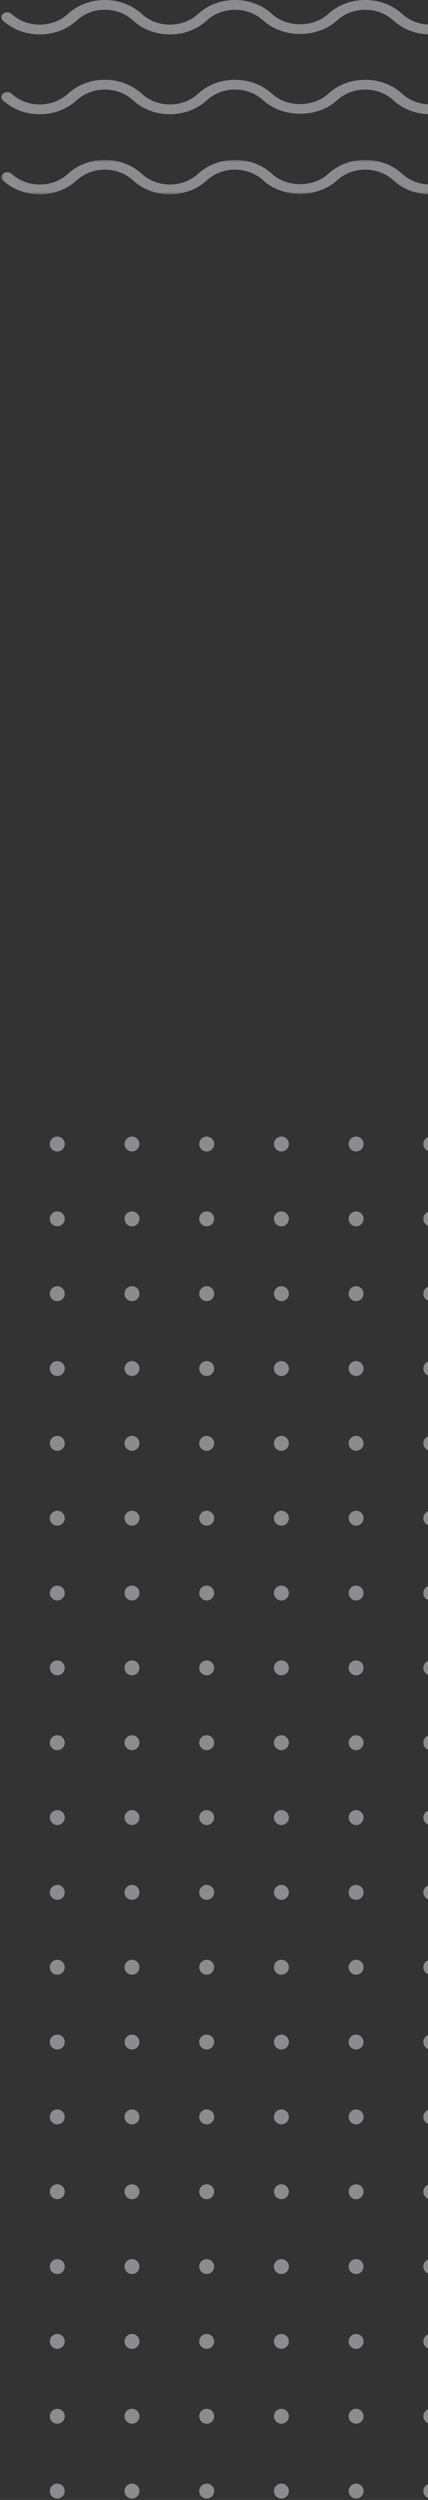 <svg width="189" height="1102" viewBox="0 0 189 1102" fill="none" xmlns="http://www.w3.org/2000/svg">
<rect x="0" y="0" width="189" height="1102" fill="#333333" stroke="none"/>
<g opacity="0.457">
<path fill-rule="evenodd" clip-rule="evenodd" d="M190.236 1094.79C188.425 1094.79 186.942 1096.27 186.942 1098.09C186.942 1099.91 188.425 1101.38 190.236 1101.38C192.053 1101.38 193.535 1099.91 193.535 1098.09C193.535 1096.27 192.053 1094.79 190.236 1094.79Z" fill="#F7F5F9"/>
<path fill-rule="evenodd" clip-rule="evenodd" d="M157.253 1094.79C155.432 1094.79 153.955 1096.27 153.955 1098.09C153.955 1099.91 155.432 1101.38 157.253 1101.38C159.065 1101.38 160.542 1099.91 160.542 1098.09C160.542 1096.27 159.065 1094.79 157.253 1094.79Z" fill="#F7F5F9"/>
<path fill-rule="evenodd" clip-rule="evenodd" d="M124.261 1094.79C122.445 1094.79 120.967 1096.27 120.967 1098.09C120.967 1099.91 122.445 1101.38 124.261 1101.38C126.078 1101.38 127.555 1099.91 127.555 1098.09C127.555 1096.27 126.078 1094.79 124.261 1094.79Z" fill="#F7F5F9"/>
<path fill-rule="evenodd" clip-rule="evenodd" d="M91.273 1094.79C89.457 1094.79 87.98 1096.27 87.98 1098.09C87.98 1099.91 89.457 1101.38 91.273 1101.38C93.085 1101.38 94.567 1099.91 94.567 1098.09C94.567 1096.27 93.085 1094.79 91.273 1094.79Z" fill="#F7F5F9"/>
<path fill-rule="evenodd" clip-rule="evenodd" d="M58.281 1094.79C56.469 1094.79 54.992 1096.27 54.992 1098.09C54.992 1099.91 56.469 1101.38 58.281 1101.38C60.097 1101.38 61.579 1099.91 61.579 1098.09C61.579 1096.27 60.097 1094.79 58.281 1094.79Z" fill="#F7F5F9"/>
<path fill-rule="evenodd" clip-rule="evenodd" d="M25.293 1094.79C23.477 1094.79 22 1096.27 22 1098.09C22 1099.91 23.477 1101.38 25.293 1101.38C27.11 1101.38 28.587 1099.91 28.587 1098.09C28.587 1096.27 27.11 1094.79 25.293 1094.79Z" fill="#F7F5F9"/>
<path fill-rule="evenodd" clip-rule="evenodd" d="M190.236 1061.81C188.425 1061.81 186.942 1063.28 186.942 1065.1C186.942 1066.92 188.425 1068.4 190.236 1068.4C192.053 1068.4 193.535 1066.92 193.535 1065.1C193.535 1063.28 192.053 1061.81 190.236 1061.81Z" fill="#F7F5F9"/>
<path fill-rule="evenodd" clip-rule="evenodd" d="M157.253 1061.81C155.432 1061.81 153.955 1063.28 153.955 1065.1C153.955 1066.92 155.432 1068.4 157.253 1068.4C159.065 1068.4 160.542 1066.92 160.542 1065.1C160.542 1063.28 159.065 1061.81 157.253 1061.81Z" fill="#F7F5F9"/>
<path fill-rule="evenodd" clip-rule="evenodd" d="M124.261 1061.81C122.445 1061.81 120.967 1063.28 120.967 1065.1C120.967 1066.92 122.445 1068.4 124.261 1068.4C126.078 1068.4 127.555 1066.92 127.555 1065.1C127.555 1063.28 126.078 1061.81 124.261 1061.81Z" fill="#F7F5F9"/>
<path fill-rule="evenodd" clip-rule="evenodd" d="M91.273 1061.81C89.457 1061.81 87.98 1063.28 87.98 1065.1C87.98 1066.92 89.457 1068.4 91.273 1068.4C93.085 1068.4 94.567 1066.92 94.567 1065.1C94.567 1063.28 93.085 1061.81 91.273 1061.81Z" fill="#F7F5F9"/>
<path fill-rule="evenodd" clip-rule="evenodd" d="M58.281 1061.81C56.469 1061.81 54.992 1063.28 54.992 1065.1C54.992 1066.92 56.469 1068.4 58.281 1068.4C60.097 1068.4 61.579 1066.92 61.579 1065.1C61.579 1063.28 60.097 1061.81 58.281 1061.81Z" fill="#F7F5F9"/>
<path fill-rule="evenodd" clip-rule="evenodd" d="M25.293 1061.81C23.477 1061.81 22 1063.28 22 1065.1C22 1066.92 23.477 1068.4 25.293 1068.4C27.11 1068.4 28.587 1066.92 28.587 1065.1C28.587 1063.28 27.11 1061.81 25.293 1061.81Z" fill="#F7F5F9"/>
<path fill-rule="evenodd" clip-rule="evenodd" d="M190.236 1028.82C188.425 1028.82 186.942 1030.29 186.942 1032.11C186.942 1033.93 188.425 1035.41 190.236 1035.41C192.053 1035.41 193.535 1033.93 193.535 1032.11C193.535 1030.29 192.053 1028.82 190.236 1028.82Z" fill="#F7F5F9"/>
<path fill-rule="evenodd" clip-rule="evenodd" d="M157.253 1028.82C155.432 1028.82 153.955 1030.29 153.955 1032.11C153.955 1033.93 155.432 1035.41 157.253 1035.41C159.065 1035.41 160.542 1033.93 160.542 1032.11C160.542 1030.29 159.065 1028.82 157.253 1028.82Z" fill="#F7F5F9"/>
<path fill-rule="evenodd" clip-rule="evenodd" d="M124.261 1028.82C122.445 1028.82 120.967 1030.29 120.967 1032.11C120.967 1033.93 122.445 1035.41 124.261 1035.41C126.078 1035.41 127.555 1033.93 127.555 1032.11C127.555 1030.29 126.078 1028.82 124.261 1028.82Z" fill="#F7F5F9"/>
<path fill-rule="evenodd" clip-rule="evenodd" d="M91.273 1028.82C89.457 1028.82 87.98 1030.29 87.98 1032.11C87.98 1033.93 89.457 1035.41 91.273 1035.41C93.085 1035.41 94.567 1033.93 94.567 1032.11C94.567 1030.29 93.085 1028.82 91.273 1028.82Z" fill="#F7F5F9"/>
<path fill-rule="evenodd" clip-rule="evenodd" d="M58.281 1028.82C56.469 1028.82 54.992 1030.29 54.992 1032.11C54.992 1033.93 56.469 1035.41 58.281 1035.41C60.097 1035.41 61.579 1033.93 61.579 1032.11C61.579 1030.29 60.097 1028.82 58.281 1028.82Z" fill="#F7F5F9"/>
<path fill-rule="evenodd" clip-rule="evenodd" d="M25.293 1028.82C23.477 1028.82 22 1030.29 22 1032.11C22 1033.93 23.477 1035.41 25.293 1035.41C27.11 1035.41 28.587 1033.93 28.587 1032.11C28.587 1030.29 27.11 1028.82 25.293 1028.82Z" fill="#F7F5F9"/>
<path fill-rule="evenodd" clip-rule="evenodd" d="M190.236 995.831C188.425 995.831 186.942 997.308 186.942 999.124C186.942 1000.94 188.425 1002.41 190.236 1002.41C192.053 1002.41 193.535 1000.94 193.535 999.124C193.535 997.308 192.053 995.831 190.236 995.831Z" fill="#F7F5F9"/>
<path fill-rule="evenodd" clip-rule="evenodd" d="M157.253 995.831C155.432 995.831 153.955 997.308 153.955 999.124C153.955 1000.94 155.432 1002.41 157.253 1002.41C159.065 1002.41 160.542 1000.94 160.542 999.124C160.542 997.308 159.065 995.831 157.253 995.831Z" fill="#F7F5F9"/>
<path fill-rule="evenodd" clip-rule="evenodd" d="M124.261 995.831C122.445 995.831 120.967 997.308 120.967 999.124C120.967 1000.94 122.445 1002.41 124.261 1002.41C126.078 1002.41 127.555 1000.94 127.555 999.124C127.555 997.308 126.078 995.831 124.261 995.831Z" fill="#F7F5F9"/>
<path fill-rule="evenodd" clip-rule="evenodd" d="M91.273 995.831C89.457 995.831 87.98 997.308 87.98 999.124C87.98 1000.94 89.457 1002.41 91.273 1002.41C93.085 1002.41 94.567 1000.94 94.567 999.124C94.567 997.308 93.085 995.831 91.273 995.831Z" fill="#F7F5F9"/>
<path fill-rule="evenodd" clip-rule="evenodd" d="M58.281 995.831C56.469 995.831 54.992 997.308 54.992 999.124C54.992 1000.94 56.469 1002.41 58.281 1002.41C60.097 1002.41 61.579 1000.94 61.579 999.124C61.579 997.308 60.097 995.831 58.281 995.831Z" fill="#F7F5F9"/>
<path fill-rule="evenodd" clip-rule="evenodd" d="M25.293 995.831C23.477 995.831 22 997.308 22 999.124C22 1000.94 23.477 1002.41 25.293 1002.41C27.11 1002.41 28.587 1000.94 28.587 999.124C28.587 997.308 27.11 995.831 25.293 995.831Z" fill="#F7F5F9"/>
<path fill-rule="evenodd" clip-rule="evenodd" d="M190.236 962.843C188.425 962.843 186.942 964.316 186.942 966.137C186.942 967.954 188.425 969.431 190.236 969.431C192.053 969.431 193.535 967.954 193.535 966.137C193.535 964.316 192.053 962.843 190.236 962.843Z" fill="#F7F5F9"/>
<path fill-rule="evenodd" clip-rule="evenodd" d="M157.253 962.843C155.432 962.843 153.955 964.316 153.955 966.137C153.955 967.954 155.432 969.431 157.253 969.431C159.065 969.431 160.542 967.954 160.542 966.137C160.542 964.316 159.065 962.843 157.253 962.843Z" fill="#F7F5F9"/>
<path fill-rule="evenodd" clip-rule="evenodd" d="M124.261 962.843C122.445 962.843 120.967 964.316 120.967 966.137C120.967 967.954 122.445 969.431 124.261 969.431C126.078 969.431 127.555 967.954 127.555 966.137C127.555 964.316 126.078 962.843 124.261 962.843Z" fill="#F7F5F9"/>
<path fill-rule="evenodd" clip-rule="evenodd" d="M91.273 962.843C89.457 962.843 87.98 964.316 87.98 966.137C87.98 967.954 89.457 969.431 91.273 969.431C93.085 969.431 94.567 967.954 94.567 966.137C94.567 964.316 93.085 962.843 91.273 962.843Z" fill="#F7F5F9"/>
<path fill-rule="evenodd" clip-rule="evenodd" d="M58.281 962.843C56.469 962.843 54.992 964.316 54.992 966.137C54.992 967.954 56.469 969.431 58.281 969.431C60.097 969.431 61.579 967.954 61.579 966.137C61.579 964.316 60.097 962.843 58.281 962.843Z" fill="#F7F5F9"/>
<path fill-rule="evenodd" clip-rule="evenodd" d="M25.293 962.843C23.477 962.843 22 964.316 22 966.137C22 967.954 23.477 969.431 25.293 969.431C27.11 969.431 28.587 967.954 28.587 966.137C28.587 964.316 27.11 962.843 25.293 962.843Z" fill="#F7F5F9"/>
<path fill-rule="evenodd" clip-rule="evenodd" d="M190.236 929.851C188.425 929.851 186.942 931.323 186.942 933.144C186.942 934.966 188.425 936.438 190.236 936.438C192.053 936.438 193.535 934.966 193.535 933.144C193.535 931.323 192.053 929.851 190.236 929.851Z" fill="#F7F5F9"/>
<path fill-rule="evenodd" clip-rule="evenodd" d="M157.253 929.851C155.432 929.851 153.955 931.323 153.955 933.144C153.955 934.966 155.432 936.438 157.253 936.438C159.065 936.438 160.542 934.966 160.542 933.144C160.542 931.323 159.065 929.851 157.253 929.851Z" fill="#F7F5F9"/>
<path fill-rule="evenodd" clip-rule="evenodd" d="M124.261 929.851C122.445 929.851 120.967 931.323 120.967 933.144C120.967 934.966 122.445 936.438 124.261 936.438C126.078 936.438 127.555 934.966 127.555 933.144C127.555 931.323 126.078 929.851 124.261 929.851Z" fill="#F7F5F9"/>
<path fill-rule="evenodd" clip-rule="evenodd" d="M91.273 929.851C89.457 929.851 87.98 931.323 87.98 933.144C87.98 934.966 89.457 936.438 91.273 936.438C93.085 936.438 94.567 934.966 94.567 933.144C94.567 931.323 93.085 929.851 91.273 929.851Z" fill="#F7F5F9"/>
<path fill-rule="evenodd" clip-rule="evenodd" d="M58.281 929.851C56.469 929.851 54.992 931.323 54.992 933.144C54.992 934.966 56.469 936.438 58.281 936.438C60.097 936.438 61.579 934.966 61.579 933.144C61.579 931.323 60.097 929.851 58.281 929.851Z" fill="#F7F5F9"/>
<path fill-rule="evenodd" clip-rule="evenodd" d="M25.293 929.851C23.477 929.851 22 931.323 22 933.144C22 934.966 23.477 936.438 25.293 936.438C27.11 936.438 28.587 934.966 28.587 933.144C28.587 931.323 27.11 929.851 25.293 929.851Z" fill="#F7F5F9"/>
<path fill-rule="evenodd" clip-rule="evenodd" d="M190.236 896.863C188.425 896.863 186.942 898.34 186.942 900.157C186.942 901.973 188.425 903.45 190.236 903.45C192.053 903.45 193.535 901.973 193.535 900.157C193.535 898.34 192.053 896.863 190.236 896.863Z" fill="#F7F5F9"/>
<path fill-rule="evenodd" clip-rule="evenodd" d="M157.253 896.863C155.432 896.863 153.955 898.34 153.955 900.157C153.955 901.973 155.432 903.45 157.253 903.45C159.065 903.45 160.542 901.973 160.542 900.157C160.542 898.34 159.065 896.863 157.253 896.863Z" fill="#F7F5F9"/>
<path fill-rule="evenodd" clip-rule="evenodd" d="M124.261 896.863C122.445 896.863 120.967 898.34 120.967 900.157C120.967 901.973 122.445 903.45 124.261 903.45C126.078 903.45 127.555 901.973 127.555 900.157C127.555 898.34 126.078 896.863 124.261 896.863Z" fill="#F7F5F9"/>
<path fill-rule="evenodd" clip-rule="evenodd" d="M91.273 896.863C89.457 896.863 87.98 898.34 87.98 900.157C87.98 901.973 89.457 903.45 91.273 903.45C93.085 903.45 94.567 901.973 94.567 900.157C94.567 898.34 93.085 896.863 91.273 896.863Z" fill="#F7F5F9"/>
<path fill-rule="evenodd" clip-rule="evenodd" d="M58.281 896.863C56.469 896.863 54.992 898.34 54.992 900.157C54.992 901.973 56.469 903.45 58.281 903.45C60.097 903.45 61.579 901.973 61.579 900.157C61.579 898.34 60.097 896.863 58.281 896.863Z" fill="#F7F5F9"/>
<path fill-rule="evenodd" clip-rule="evenodd" d="M25.293 896.863C23.477 896.863 22 898.34 22 900.157C22 901.973 23.477 903.45 25.293 903.45C27.11 903.45 28.587 901.973 28.587 900.157C28.587 898.34 27.11 896.863 25.293 896.863Z" fill="#F7F5F9"/>
<path fill-rule="evenodd" clip-rule="evenodd" d="M190.236 863.876C188.425 863.876 186.942 865.348 186.942 867.169C186.942 868.991 188.425 870.463 190.236 870.463C192.053 870.463 193.535 868.991 193.535 867.169C193.535 865.348 192.053 863.876 190.236 863.876Z" fill="#F7F5F9"/>
<path fill-rule="evenodd" clip-rule="evenodd" d="M157.253 863.876C155.432 863.876 153.955 865.348 153.955 867.169C153.955 868.991 155.432 870.463 157.253 870.463C159.065 870.463 160.542 868.991 160.542 867.169C160.542 865.348 159.065 863.876 157.253 863.876Z" fill="#F7F5F9"/>
<path fill-rule="evenodd" clip-rule="evenodd" d="M124.261 863.876C122.445 863.876 120.967 865.348 120.967 867.169C120.967 868.991 122.445 870.463 124.261 870.463C126.078 870.463 127.555 868.991 127.555 867.169C127.555 865.348 126.078 863.876 124.261 863.876Z" fill="#F7F5F9"/>
<path fill-rule="evenodd" clip-rule="evenodd" d="M91.273 863.876C89.457 863.876 87.98 865.348 87.98 867.169C87.98 868.991 89.457 870.463 91.273 870.463C93.085 870.463 94.567 868.991 94.567 867.169C94.567 865.348 93.085 863.876 91.273 863.876Z" fill="#F7F5F9"/>
<path fill-rule="evenodd" clip-rule="evenodd" d="M58.281 863.876C56.469 863.876 54.992 865.348 54.992 867.169C54.992 868.991 56.469 870.463 58.281 870.463C60.097 870.463 61.579 868.991 61.579 867.169C61.579 865.348 60.097 863.876 58.281 863.876Z" fill="#F7F5F9"/>
<path fill-rule="evenodd" clip-rule="evenodd" d="M25.293 863.876C23.477 863.876 22 865.348 22 867.169C22 868.991 23.477 870.463 25.293 870.463C27.11 870.463 28.587 868.991 28.587 867.169C28.587 865.348 27.11 863.876 25.293 863.876Z" fill="#F7F5F9"/>
<path fill-rule="evenodd" clip-rule="evenodd" d="M190.236 830.883C188.425 830.883 186.942 832.36 186.942 834.177C186.942 835.998 188.425 837.47 190.236 837.47C192.053 837.47 193.535 835.998 193.535 834.177C193.535 832.36 192.053 830.883 190.236 830.883Z" fill="#F7F5F9"/>
<path fill-rule="evenodd" clip-rule="evenodd" d="M157.253 830.883C155.432 830.883 153.955 832.36 153.955 834.177C153.955 835.998 155.432 837.47 157.253 837.47C159.065 837.47 160.542 835.998 160.542 834.177C160.542 832.36 159.065 830.883 157.253 830.883Z" fill="#F7F5F9"/>
<path fill-rule="evenodd" clip-rule="evenodd" d="M124.261 830.883C122.445 830.883 120.967 832.36 120.967 834.177C120.967 835.998 122.445 837.47 124.261 837.47C126.078 837.47 127.555 835.998 127.555 834.177C127.555 832.36 126.078 830.883 124.261 830.883Z" fill="#F7F5F9"/>
<path fill-rule="evenodd" clip-rule="evenodd" d="M91.273 830.883C89.457 830.883 87.98 832.36 87.98 834.177C87.98 835.998 89.457 837.47 91.273 837.47C93.085 837.47 94.567 835.998 94.567 834.177C94.567 832.36 93.085 830.883 91.273 830.883Z" fill="#F7F5F9"/>
<path fill-rule="evenodd" clip-rule="evenodd" d="M58.281 830.883C56.469 830.883 54.992 832.36 54.992 834.177C54.992 835.998 56.469 837.47 58.281 837.47C60.097 837.47 61.579 835.998 61.579 834.177C61.579 832.36 60.097 830.883 58.281 830.883Z" fill="#F7F5F9"/>
<path fill-rule="evenodd" clip-rule="evenodd" d="M25.293 830.883C23.477 830.883 22 832.36 22 834.177C22 835.998 23.477 837.47 25.293 837.47C27.11 837.47 28.587 835.998 28.587 834.177C28.587 832.36 27.11 830.883 25.293 830.883Z" fill="#F7F5F9"/>
<path fill-rule="evenodd" clip-rule="evenodd" d="M190.236 797.9C188.425 797.9 186.942 799.372 186.942 801.194C186.942 803.005 188.425 804.487 190.236 804.487C192.053 804.487 193.535 803.005 193.535 801.194C193.535 799.372 192.053 797.9 190.236 797.9Z" fill="#F7F5F9"/>
<path fill-rule="evenodd" clip-rule="evenodd" d="M157.253 797.9C155.432 797.9 153.955 799.372 153.955 801.194C153.955 803.005 155.432 804.487 157.253 804.487C159.065 804.487 160.542 803.005 160.542 801.194C160.542 799.372 159.065 797.9 157.253 797.9Z" fill="#F7F5F9"/>
<path fill-rule="evenodd" clip-rule="evenodd" d="M124.261 797.9C122.445 797.9 120.967 799.372 120.967 801.194C120.967 803.005 122.445 804.487 124.261 804.487C126.078 804.487 127.555 803.005 127.555 801.194C127.555 799.372 126.078 797.9 124.261 797.9Z" fill="#F7F5F9"/>
<path fill-rule="evenodd" clip-rule="evenodd" d="M91.273 797.9C89.457 797.9 87.98 799.372 87.98 801.194C87.98 803.005 89.457 804.487 91.273 804.487C93.085 804.487 94.567 803.005 94.567 801.194C94.567 799.372 93.085 797.9 91.273 797.9Z" fill="#F7F5F9"/>
<path fill-rule="evenodd" clip-rule="evenodd" d="M58.281 797.9C56.469 797.9 54.992 799.372 54.992 801.194C54.992 803.005 56.469 804.487 58.281 804.487C60.097 804.487 61.579 803.005 61.579 801.194C61.579 799.372 60.097 797.9 58.281 797.9Z" fill="#F7F5F9"/>
<path fill-rule="evenodd" clip-rule="evenodd" d="M25.293 797.9C23.477 797.9 22 799.372 22 801.194C22 803.005 23.477 804.487 25.293 804.487C27.11 804.487 28.587 803.005 28.587 801.194C28.587 799.372 27.11 797.9 25.293 797.9Z" fill="#F7F5F9"/>
<path fill-rule="evenodd" clip-rule="evenodd" d="M190.236 764.908C188.425 764.908 186.942 766.38 186.942 768.201C186.942 770.023 188.425 771.495 190.236 771.495C192.053 771.495 193.535 770.023 193.535 768.201C193.535 766.38 192.053 764.908 190.236 764.908Z" fill="#F7F5F9"/>
<path fill-rule="evenodd" clip-rule="evenodd" d="M157.253 764.908C155.432 764.908 153.955 766.38 153.955 768.201C153.955 770.023 155.432 771.495 157.253 771.495C159.065 771.495 160.542 770.023 160.542 768.201C160.542 766.38 159.065 764.908 157.253 764.908Z" fill="#F7F5F9"/>
<path fill-rule="evenodd" clip-rule="evenodd" d="M124.261 764.908C122.445 764.908 120.967 766.38 120.967 768.201C120.967 770.023 122.445 771.495 124.261 771.495C126.078 771.495 127.555 770.023 127.555 768.201C127.555 766.38 126.078 764.908 124.261 764.908Z" fill="#F7F5F9"/>
<path fill-rule="evenodd" clip-rule="evenodd" d="M91.273 764.908C89.457 764.908 87.98 766.38 87.98 768.201C87.98 770.023 89.457 771.495 91.273 771.495C93.085 771.495 94.567 770.023 94.567 768.201C94.567 766.38 93.085 764.908 91.273 764.908Z" fill="#F7F5F9"/>
<path fill-rule="evenodd" clip-rule="evenodd" d="M58.281 764.908C56.469 764.908 54.992 766.38 54.992 768.201C54.992 770.023 56.469 771.495 58.281 771.495C60.097 771.495 61.579 770.023 61.579 768.201C61.579 766.38 60.097 764.908 58.281 764.908Z" fill="#F7F5F9"/>
<path fill-rule="evenodd" clip-rule="evenodd" d="M25.293 764.908C23.477 764.908 22 766.38 22 768.201C22 770.023 23.477 771.495 25.293 771.495C27.11 771.495 28.587 770.023 28.587 768.201C28.587 766.38 27.11 764.908 25.293 764.908Z" fill="#F7F5F9"/>
<path fill-rule="evenodd" clip-rule="evenodd" d="M190.236 731.92C188.425 731.92 186.942 733.397 186.942 735.209C186.942 737.03 188.425 738.502 190.236 738.502C192.053 738.502 193.535 737.03 193.535 735.209C193.535 733.397 192.053 731.92 190.236 731.92Z" fill="#F7F5F9"/>
<path fill-rule="evenodd" clip-rule="evenodd" d="M157.253 731.92C155.432 731.92 153.955 733.397 153.955 735.209C153.955 737.03 155.432 738.502 157.253 738.502C159.065 738.502 160.542 737.03 160.542 735.209C160.542 733.397 159.065 731.92 157.253 731.92Z" fill="#F7F5F9"/>
<path fill-rule="evenodd" clip-rule="evenodd" d="M124.261 731.92C122.445 731.92 120.967 733.397 120.967 735.209C120.967 737.03 122.445 738.502 124.261 738.502C126.078 738.502 127.555 737.03 127.555 735.209C127.555 733.397 126.078 731.92 124.261 731.92Z" fill="#F7F5F9"/>
<path fill-rule="evenodd" clip-rule="evenodd" d="M91.273 731.92C89.457 731.92 87.98 733.397 87.98 735.209C87.98 737.03 89.457 738.502 91.273 738.502C93.085 738.502 94.567 737.03 94.567 735.209C94.567 733.397 93.085 731.92 91.273 731.92Z" fill="#F7F5F9"/>
<path fill-rule="evenodd" clip-rule="evenodd" d="M58.281 731.92C56.469 731.92 54.992 733.397 54.992 735.209C54.992 737.03 56.469 738.502 58.281 738.502C60.097 738.502 61.579 737.03 61.579 735.209C61.579 733.397 60.097 731.92 58.281 731.92Z" fill="#F7F5F9"/>
<path fill-rule="evenodd" clip-rule="evenodd" d="M25.293 731.92C23.477 731.92 22 733.397 22 735.209C22 737.03 23.477 738.502 25.293 738.502C27.11 738.502 28.587 737.03 28.587 735.209C28.587 733.397 27.11 731.92 25.293 731.92Z" fill="#F7F5F9"/>
<path fill-rule="evenodd" clip-rule="evenodd" d="M190.236 698.932C188.425 698.932 186.942 700.404 186.942 702.226C186.942 704.042 188.425 705.52 190.236 705.52C192.053 705.52 193.535 704.042 193.535 702.226C193.535 700.404 192.053 698.932 190.236 698.932Z" fill="#F7F5F9"/>
<path fill-rule="evenodd" clip-rule="evenodd" d="M157.253 698.932C155.432 698.932 153.955 700.404 153.955 702.226C153.955 704.042 155.432 705.52 157.253 705.52C159.065 705.52 160.542 704.042 160.542 702.226C160.542 700.404 159.065 698.932 157.253 698.932Z" fill="#F7F5F9"/>
<path fill-rule="evenodd" clip-rule="evenodd" d="M124.261 698.932C122.445 698.932 120.967 700.404 120.967 702.226C120.967 704.042 122.445 705.52 124.261 705.52C126.078 705.52 127.555 704.042 127.555 702.226C127.555 700.404 126.078 698.932 124.261 698.932Z" fill="#F7F5F9"/>
<path fill-rule="evenodd" clip-rule="evenodd" d="M91.273 698.932C89.457 698.932 87.98 700.404 87.98 702.226C87.98 704.042 89.457 705.52 91.273 705.52C93.085 705.52 94.567 704.042 94.567 702.226C94.567 700.404 93.085 698.932 91.273 698.932Z" fill="#F7F5F9"/>
<path fill-rule="evenodd" clip-rule="evenodd" d="M58.281 698.932C56.469 698.932 54.992 700.404 54.992 702.226C54.992 704.042 56.469 705.52 58.281 705.52C60.097 705.52 61.579 704.042 61.579 702.226C61.579 700.404 60.097 698.932 58.281 698.932Z" fill="#F7F5F9"/>
<path fill-rule="evenodd" clip-rule="evenodd" d="M25.293 698.932C23.477 698.932 22 700.404 22 702.226C22 704.042 23.477 705.52 25.293 705.52C27.11 705.52 28.587 704.042 28.587 702.226C28.587 700.404 27.11 698.932 25.293 698.932Z" fill="#F7F5F9"/>
<path fill-rule="evenodd" clip-rule="evenodd" d="M190.236 665.94C188.425 665.94 186.942 667.412 186.942 669.234C186.942 671.055 188.425 672.527 190.236 672.527C192.053 672.527 193.535 671.055 193.535 669.234C193.535 667.412 192.053 665.94 190.236 665.94Z" fill="#F7F5F9"/>
<path fill-rule="evenodd" clip-rule="evenodd" d="M157.253 665.94C155.432 665.94 153.955 667.412 153.955 669.234C153.955 671.055 155.432 672.527 157.253 672.527C159.065 672.527 160.542 671.055 160.542 669.234C160.542 667.412 159.065 665.94 157.253 665.94Z" fill="#F7F5F9"/>
<path fill-rule="evenodd" clip-rule="evenodd" d="M124.261 665.94C122.445 665.94 120.967 667.412 120.967 669.234C120.967 671.055 122.445 672.527 124.261 672.527C126.078 672.527 127.555 671.055 127.555 669.234C127.555 667.412 126.078 665.94 124.261 665.94Z" fill="#F7F5F9"/>
<path fill-rule="evenodd" clip-rule="evenodd" d="M91.273 665.94C89.457 665.94 87.98 667.412 87.98 669.234C87.98 671.055 89.457 672.527 91.273 672.527C93.085 672.527 94.567 671.055 94.567 669.234C94.567 667.412 93.085 665.94 91.273 665.94Z" fill="#F7F5F9"/>
<path fill-rule="evenodd" clip-rule="evenodd" d="M58.281 665.94C56.469 665.94 54.992 667.412 54.992 669.234C54.992 671.055 56.469 672.527 58.281 672.527C60.097 672.527 61.579 671.055 61.579 669.234C61.579 667.412 60.097 665.94 58.281 665.94Z" fill="#F7F5F9"/>
<path fill-rule="evenodd" clip-rule="evenodd" d="M25.293 665.94C23.477 665.94 22 667.412 22 669.234C22 671.055 23.477 672.527 25.293 672.527C27.11 672.527 28.587 671.055 28.587 669.234C28.587 667.412 27.11 665.94 25.293 665.94Z" fill="#F7F5F9"/>
<path fill-rule="evenodd" clip-rule="evenodd" d="M190.236 632.952C188.425 632.952 186.942 634.429 186.942 636.246C186.942 638.062 188.425 639.54 190.236 639.54C192.053 639.54 193.535 638.062 193.535 636.246C193.535 634.429 192.053 632.952 190.236 632.952Z" fill="#F7F5F9"/>
<path fill-rule="evenodd" clip-rule="evenodd" d="M157.253 632.952C155.432 632.952 153.955 634.429 153.955 636.246C153.955 638.062 155.432 639.54 157.253 639.54C159.065 639.54 160.542 638.062 160.542 636.246C160.542 634.429 159.065 632.952 157.253 632.952Z" fill="#F7F5F9"/>
<path fill-rule="evenodd" clip-rule="evenodd" d="M124.261 632.952C122.445 632.952 120.967 634.429 120.967 636.246C120.967 638.062 122.445 639.54 124.261 639.54C126.078 639.54 127.555 638.062 127.555 636.246C127.555 634.429 126.078 632.952 124.261 632.952Z" fill="#F7F5F9"/>
<path fill-rule="evenodd" clip-rule="evenodd" d="M91.273 632.952C89.457 632.952 87.98 634.429 87.98 636.246C87.98 638.062 89.457 639.54 91.273 639.54C93.085 639.54 94.567 638.062 94.567 636.246C94.567 634.429 93.085 632.952 91.273 632.952Z" fill="#F7F5F9"/>
<path fill-rule="evenodd" clip-rule="evenodd" d="M58.281 632.952C56.469 632.952 54.992 634.429 54.992 636.246C54.992 638.062 56.469 639.54 58.281 639.54C60.097 639.54 61.579 638.062 61.579 636.246C61.579 634.429 60.097 632.952 58.281 632.952Z" fill="#F7F5F9"/>
<path fill-rule="evenodd" clip-rule="evenodd" d="M25.293 632.952C23.477 632.952 22 634.429 22 636.246C22 638.062 23.477 639.54 25.293 639.54C27.11 639.54 28.587 638.062 28.587 636.246C28.587 634.429 27.11 632.952 25.293 632.952Z" fill="#F7F5F9"/>
<path fill-rule="evenodd" clip-rule="evenodd" d="M190.236 599.965C188.425 599.965 186.942 601.437 186.942 603.259C186.942 605.08 188.425 606.552 190.236 606.552C192.053 606.552 193.535 605.08 193.535 603.259C193.535 601.437 192.053 599.965 190.236 599.965Z" fill="#F7F5F9"/>
<path fill-rule="evenodd" clip-rule="evenodd" d="M157.253 599.965C155.432 599.965 153.955 601.437 153.955 603.259C153.955 605.08 155.432 606.552 157.253 606.552C159.065 606.552 160.542 605.08 160.542 603.259C160.542 601.437 159.065 599.965 157.253 599.965Z" fill="#F7F5F9"/>
<path fill-rule="evenodd" clip-rule="evenodd" d="M124.261 599.965C122.445 599.965 120.967 601.437 120.967 603.259C120.967 605.08 122.445 606.552 124.261 606.552C126.078 606.552 127.555 605.08 127.555 603.259C127.555 601.437 126.078 599.965 124.261 599.965Z" fill="#F7F5F9"/>
<path fill-rule="evenodd" clip-rule="evenodd" d="M91.273 599.965C89.457 599.965 87.98 601.437 87.98 603.259C87.98 605.08 89.457 606.552 91.273 606.552C93.085 606.552 94.567 605.08 94.567 603.259C94.567 601.437 93.085 599.965 91.273 599.965Z" fill="#F7F5F9"/>
<path fill-rule="evenodd" clip-rule="evenodd" d="M58.281 599.965C56.469 599.965 54.992 601.437 54.992 603.259C54.992 605.08 56.469 606.552 58.281 606.552C60.097 606.552 61.579 605.08 61.579 603.259C61.579 601.437 60.097 599.965 58.281 599.965Z" fill="#F7F5F9"/>
<path fill-rule="evenodd" clip-rule="evenodd" d="M25.293 599.965C23.477 599.965 22 601.437 22 603.259C22 605.08 23.477 606.552 25.293 606.552C27.11 606.552 28.587 605.08 28.587 603.259C28.587 601.437 27.11 599.965 25.293 599.965Z" fill="#F7F5F9"/>
<path fill-rule="evenodd" clip-rule="evenodd" d="M190.236 566.972C188.425 566.972 186.942 568.449 186.942 570.266C186.942 572.087 188.425 573.559 190.236 573.559C192.053 573.559 193.535 572.087 193.535 570.266C193.535 568.449 192.053 566.972 190.236 566.972Z" fill="#F7F5F9"/>
<path fill-rule="evenodd" clip-rule="evenodd" d="M157.253 566.972C155.432 566.972 153.955 568.449 153.955 570.266C153.955 572.087 155.432 573.559 157.253 573.559C159.065 573.559 160.542 572.087 160.542 570.266C160.542 568.449 159.065 566.972 157.253 566.972Z" fill="#F7F5F9"/>
<path fill-rule="evenodd" clip-rule="evenodd" d="M124.261 566.972C122.445 566.972 120.967 568.449 120.967 570.266C120.967 572.087 122.445 573.559 124.261 573.559C126.078 573.559 127.555 572.087 127.555 570.266C127.555 568.449 126.078 566.972 124.261 566.972Z" fill="#F7F5F9"/>
<path fill-rule="evenodd" clip-rule="evenodd" d="M91.273 566.972C89.457 566.972 87.98 568.449 87.98 570.266C87.98 572.087 89.457 573.559 91.273 573.559C93.085 573.559 94.567 572.087 94.567 570.266C94.567 568.449 93.085 566.972 91.273 566.972Z" fill="#F7F5F9"/>
<path fill-rule="evenodd" clip-rule="evenodd" d="M58.281 566.972C56.469 566.972 54.992 568.449 54.992 570.266C54.992 572.087 56.469 573.559 58.281 573.559C60.097 573.559 61.579 572.087 61.579 570.266C61.579 568.449 60.097 566.972 58.281 566.972Z" fill="#F7F5F9"/>
<path fill-rule="evenodd" clip-rule="evenodd" d="M25.293 566.972C23.477 566.972 22 568.449 22 570.266C22 572.087 23.477 573.559 25.293 573.559C27.11 573.559 28.587 572.087 28.587 570.266C28.587 568.449 27.11 566.972 25.293 566.972Z" fill="#F7F5F9"/>
<path fill-rule="evenodd" clip-rule="evenodd" d="M190.236 533.99C188.425 533.99 186.942 535.462 186.942 537.284C186.942 539.095 188.425 540.577 190.236 540.577C192.053 540.577 193.535 539.095 193.535 537.284C193.535 535.462 192.053 533.99 190.236 533.99Z" fill="#F7F5F9"/>
<path fill-rule="evenodd" clip-rule="evenodd" d="M157.253 533.99C155.432 533.99 153.955 535.462 153.955 537.284C153.955 539.095 155.432 540.577 157.253 540.577C159.065 540.577 160.542 539.095 160.542 537.284C160.542 535.462 159.065 533.99 157.253 533.99Z" fill="#F7F5F9"/>
<path fill-rule="evenodd" clip-rule="evenodd" d="M124.261 533.99C122.445 533.99 120.967 535.462 120.967 537.284C120.967 539.095 122.445 540.577 124.261 540.577C126.078 540.577 127.555 539.095 127.555 537.284C127.555 535.462 126.078 533.99 124.261 533.99Z" fill="#F7F5F9"/>
<path fill-rule="evenodd" clip-rule="evenodd" d="M91.273 533.99C89.457 533.99 87.98 535.462 87.98 537.284C87.98 539.095 89.457 540.577 91.273 540.577C93.085 540.577 94.567 539.095 94.567 537.284C94.567 535.462 93.085 533.99 91.273 533.99Z" fill="#F7F5F9"/>
<path fill-rule="evenodd" clip-rule="evenodd" d="M58.281 533.99C56.469 533.99 54.992 535.462 54.992 537.284C54.992 539.095 56.469 540.577 58.281 540.577C60.097 540.577 61.579 539.095 61.579 537.284C61.579 535.462 60.097 533.99 58.281 533.99Z" fill="#F7F5F9"/>
<path fill-rule="evenodd" clip-rule="evenodd" d="M25.293 533.99C23.477 533.99 22 535.462 22 537.284C22 539.095 23.477 540.577 25.293 540.577C27.11 540.577 28.587 539.095 28.587 537.284C28.587 535.462 27.11 533.99 25.293 533.99Z" fill="#F7F5F9"/>
<path fill-rule="evenodd" clip-rule="evenodd" d="M190.236 500.997C188.425 500.997 186.942 502.469 186.942 504.29C186.942 506.112 188.425 507.584 190.236 507.584C192.053 507.584 193.535 506.112 193.535 504.29C193.535 502.469 192.053 500.997 190.236 500.997Z" fill="#F7F5F9"/>
<path fill-rule="evenodd" clip-rule="evenodd" d="M157.253 500.997C155.432 500.997 153.955 502.469 153.955 504.29C153.955 506.112 155.432 507.584 157.253 507.584C159.065 507.584 160.542 506.112 160.542 504.29C160.542 502.469 159.065 500.997 157.253 500.997Z" fill="#F7F5F9"/>
<path fill-rule="evenodd" clip-rule="evenodd" d="M124.261 500.997C122.445 500.997 120.967 502.469 120.967 504.29C120.967 506.112 122.445 507.584 124.261 507.584C126.078 507.584 127.555 506.112 127.555 504.29C127.555 502.469 126.078 500.997 124.261 500.997Z" fill="#F7F5F9"/>
<path fill-rule="evenodd" clip-rule="evenodd" d="M91.273 500.997C89.457 500.997 87.98 502.469 87.98 504.29C87.98 506.112 89.457 507.584 91.273 507.584C93.085 507.584 94.567 506.112 94.567 504.29C94.567 502.469 93.085 500.997 91.273 500.997Z" fill="#F7F5F9"/>
<path fill-rule="evenodd" clip-rule="evenodd" d="M58.281 500.997C56.469 500.997 54.992 502.469 54.992 504.29C54.992 506.112 56.469 507.584 58.281 507.584C60.097 507.584 61.579 506.112 61.579 504.29C61.579 502.469 60.097 500.997 58.281 500.997Z" fill="#F7F5F9"/>
<path fill-rule="evenodd" clip-rule="evenodd" d="M25.293 500.997C23.477 500.997 22 502.469 22 504.29C22 506.112 23.477 507.584 25.293 507.584C27.11 507.584 28.587 506.112 28.587 504.29C28.587 502.469 27.11 500.997 25.293 500.997Z" fill="#F7F5F9"/>
<mask id="mask0" mask-type="alpha" maskUnits="userSpaceOnUse" x="0" y="70" width="207" height="16">
<path fill-rule="evenodd" clip-rule="evenodd" d="M207 85.651H0.61V70.475H207V85.651Z" fill="white"/>
</mask>
<g mask="url(#mask0)">
<path fill-rule="evenodd" clip-rule="evenodd" d="M75.028 85.651H75.022C68.843 85.651 63.066 83.47 58.753 79.513C55.428 76.464 51.008 74.787 46.301 74.787C41.593 74.787 37.167 76.464 33.842 79.513C29.523 83.47 23.74 85.651 17.561 85.651H17.549C11.371 85.651 5.593 83.47 1.281 79.513C0.324 78.629 0.396 77.262 1.46 76.464C2.513 75.67 4.152 75.73 5.109 76.609C8.428 79.657 12.848 81.334 17.549 81.334H17.561C22.262 81.334 26.689 79.657 30.02 76.609C34.338 72.651 40.122 70.475 46.301 70.475C52.485 70.475 58.263 72.651 62.581 76.609C65.901 79.657 70.315 81.334 75.022 81.334H75.028C79.735 81.334 84.161 79.657 87.492 76.609C91.811 72.651 97.588 70.475 103.773 70.475H103.779C109.957 70.475 115.741 72.651 120.06 76.609C126.717 82.707 138.326 82.707 144.995 76.609C149.307 72.651 155.097 70.475 161.281 70.475C167.466 70.475 173.256 72.651 177.574 76.609C180.893 79.657 185.319 81.334 190.033 81.334H190.039C194.746 81.334 199.172 79.657 202.503 76.609C203.472 75.73 205.105 75.66 206.158 76.469C207.21 77.267 207.288 78.635 206.325 79.513C202.001 83.47 196.217 85.651 190.039 85.651H190.033C183.848 85.651 178.064 83.47 173.74 79.513C170.42 76.464 165.994 74.787 161.281 74.787C156.568 74.787 152.142 76.464 148.811 79.513C140.174 87.422 124.874 87.422 116.238 79.513C112.906 76.464 108.486 74.787 103.779 74.787H103.773C99.066 74.787 94.646 76.464 91.308 79.513C86.99 83.47 81.212 85.651 75.028 85.651Z" fill="#F7F5F9"/>
</g>
<path fill-rule="evenodd" clip-rule="evenodd" d="M75.028 50.349H75.022C68.843 50.349 63.066 48.168 58.753 44.211C55.428 41.162 51.008 39.485 46.301 39.485C41.593 39.485 37.167 41.162 33.842 44.211C29.523 48.168 23.74 50.349 17.561 50.349H17.549C11.371 50.349 5.593 48.168 1.281 44.211C0.324 43.328 0.396 41.96 1.46 41.162C2.513 40.368 4.152 40.428 5.109 41.307C8.428 44.356 12.848 46.032 17.549 46.032H17.561C22.262 46.032 26.689 44.356 30.02 41.307C34.338 37.349 40.122 35.174 46.301 35.174C52.485 35.174 58.263 37.349 62.581 41.307C65.901 44.356 70.315 46.032 75.022 46.032H75.028C79.735 46.032 84.161 44.356 87.492 41.307C91.811 37.349 97.588 35.174 103.773 35.174H103.779C109.957 35.174 115.741 37.349 120.06 41.307C126.717 47.405 138.326 47.405 144.995 41.307C149.307 37.349 155.097 35.174 161.281 35.174C167.466 35.174 173.256 37.349 177.574 41.307C180.893 44.356 185.319 46.032 190.033 46.032H190.039C194.746 46.032 199.172 44.356 202.503 41.307C203.472 40.428 205.105 40.359 206.158 41.167C207.21 41.965 207.288 43.333 206.325 44.211C202.001 48.168 196.217 50.349 190.039 50.349H190.033C183.848 50.349 178.064 48.168 173.74 44.211C170.42 41.162 165.994 39.485 161.281 39.485C156.568 39.485 152.142 41.162 148.811 44.211C140.174 52.121 124.874 52.121 116.238 44.211C112.906 41.162 108.486 39.485 103.779 39.485H103.773C99.066 39.485 94.646 41.162 91.308 44.211C86.99 48.168 81.212 50.349 75.028 50.349Z" fill="#F7F5F9"/>
<path fill-rule="evenodd" clip-rule="evenodd" d="M75.028 15.175H75.022C68.843 15.175 63.066 12.995 58.753 9.037C55.428 5.988 51.008 4.312 46.301 4.312C41.593 4.312 37.167 5.988 33.842 9.037C29.523 12.995 23.74 15.175 17.561 15.175H17.549C11.371 15.175 5.593 12.995 1.281 9.037C0.324 8.154 0.396 6.787 1.46 5.988C2.513 5.195 4.152 5.255 5.109 6.133C8.428 9.182 12.848 10.859 17.549 10.859H17.561C22.262 10.859 26.689 9.182 30.02 6.133C34.338 2.176 40.122 4.95911e-05 46.301 4.95911e-05C52.485 4.95911e-05 58.263 2.176 62.581 6.133C65.901 9.182 70.315 10.859 75.022 10.859H75.028C79.735 10.859 84.161 9.182 87.492 6.133C91.811 2.176 97.588 4.95911e-05 103.773 4.95911e-05H103.779C109.957 4.95911e-05 115.741 2.176 120.06 6.133C126.717 12.231 138.326 12.231 144.995 6.133C149.307 2.176 155.097 4.95911e-05 161.281 4.95911e-05C167.466 4.95911e-05 173.256 2.176 177.574 6.133C180.893 9.182 185.319 10.859 190.033 10.859H190.039C194.746 10.859 199.172 9.182 202.503 6.133C203.472 5.255 205.105 5.185 206.158 5.993C207.21 6.792 207.288 8.159 206.325 9.037C202.001 12.995 196.217 15.175 190.039 15.175H190.033C183.848 15.175 178.064 12.995 173.74 9.037C170.42 5.988 165.994 4.312 161.281 4.312C156.568 4.312 152.142 5.988 148.811 9.037C140.174 16.947 124.874 16.947 116.238 9.037C112.906 5.988 108.486 4.312 103.779 4.312H103.773C99.066 4.312 94.646 5.988 91.308 9.037C86.99 12.995 81.212 15.175 75.028 15.175Z" fill="#F7F5F9"/>
</g>
</svg>
